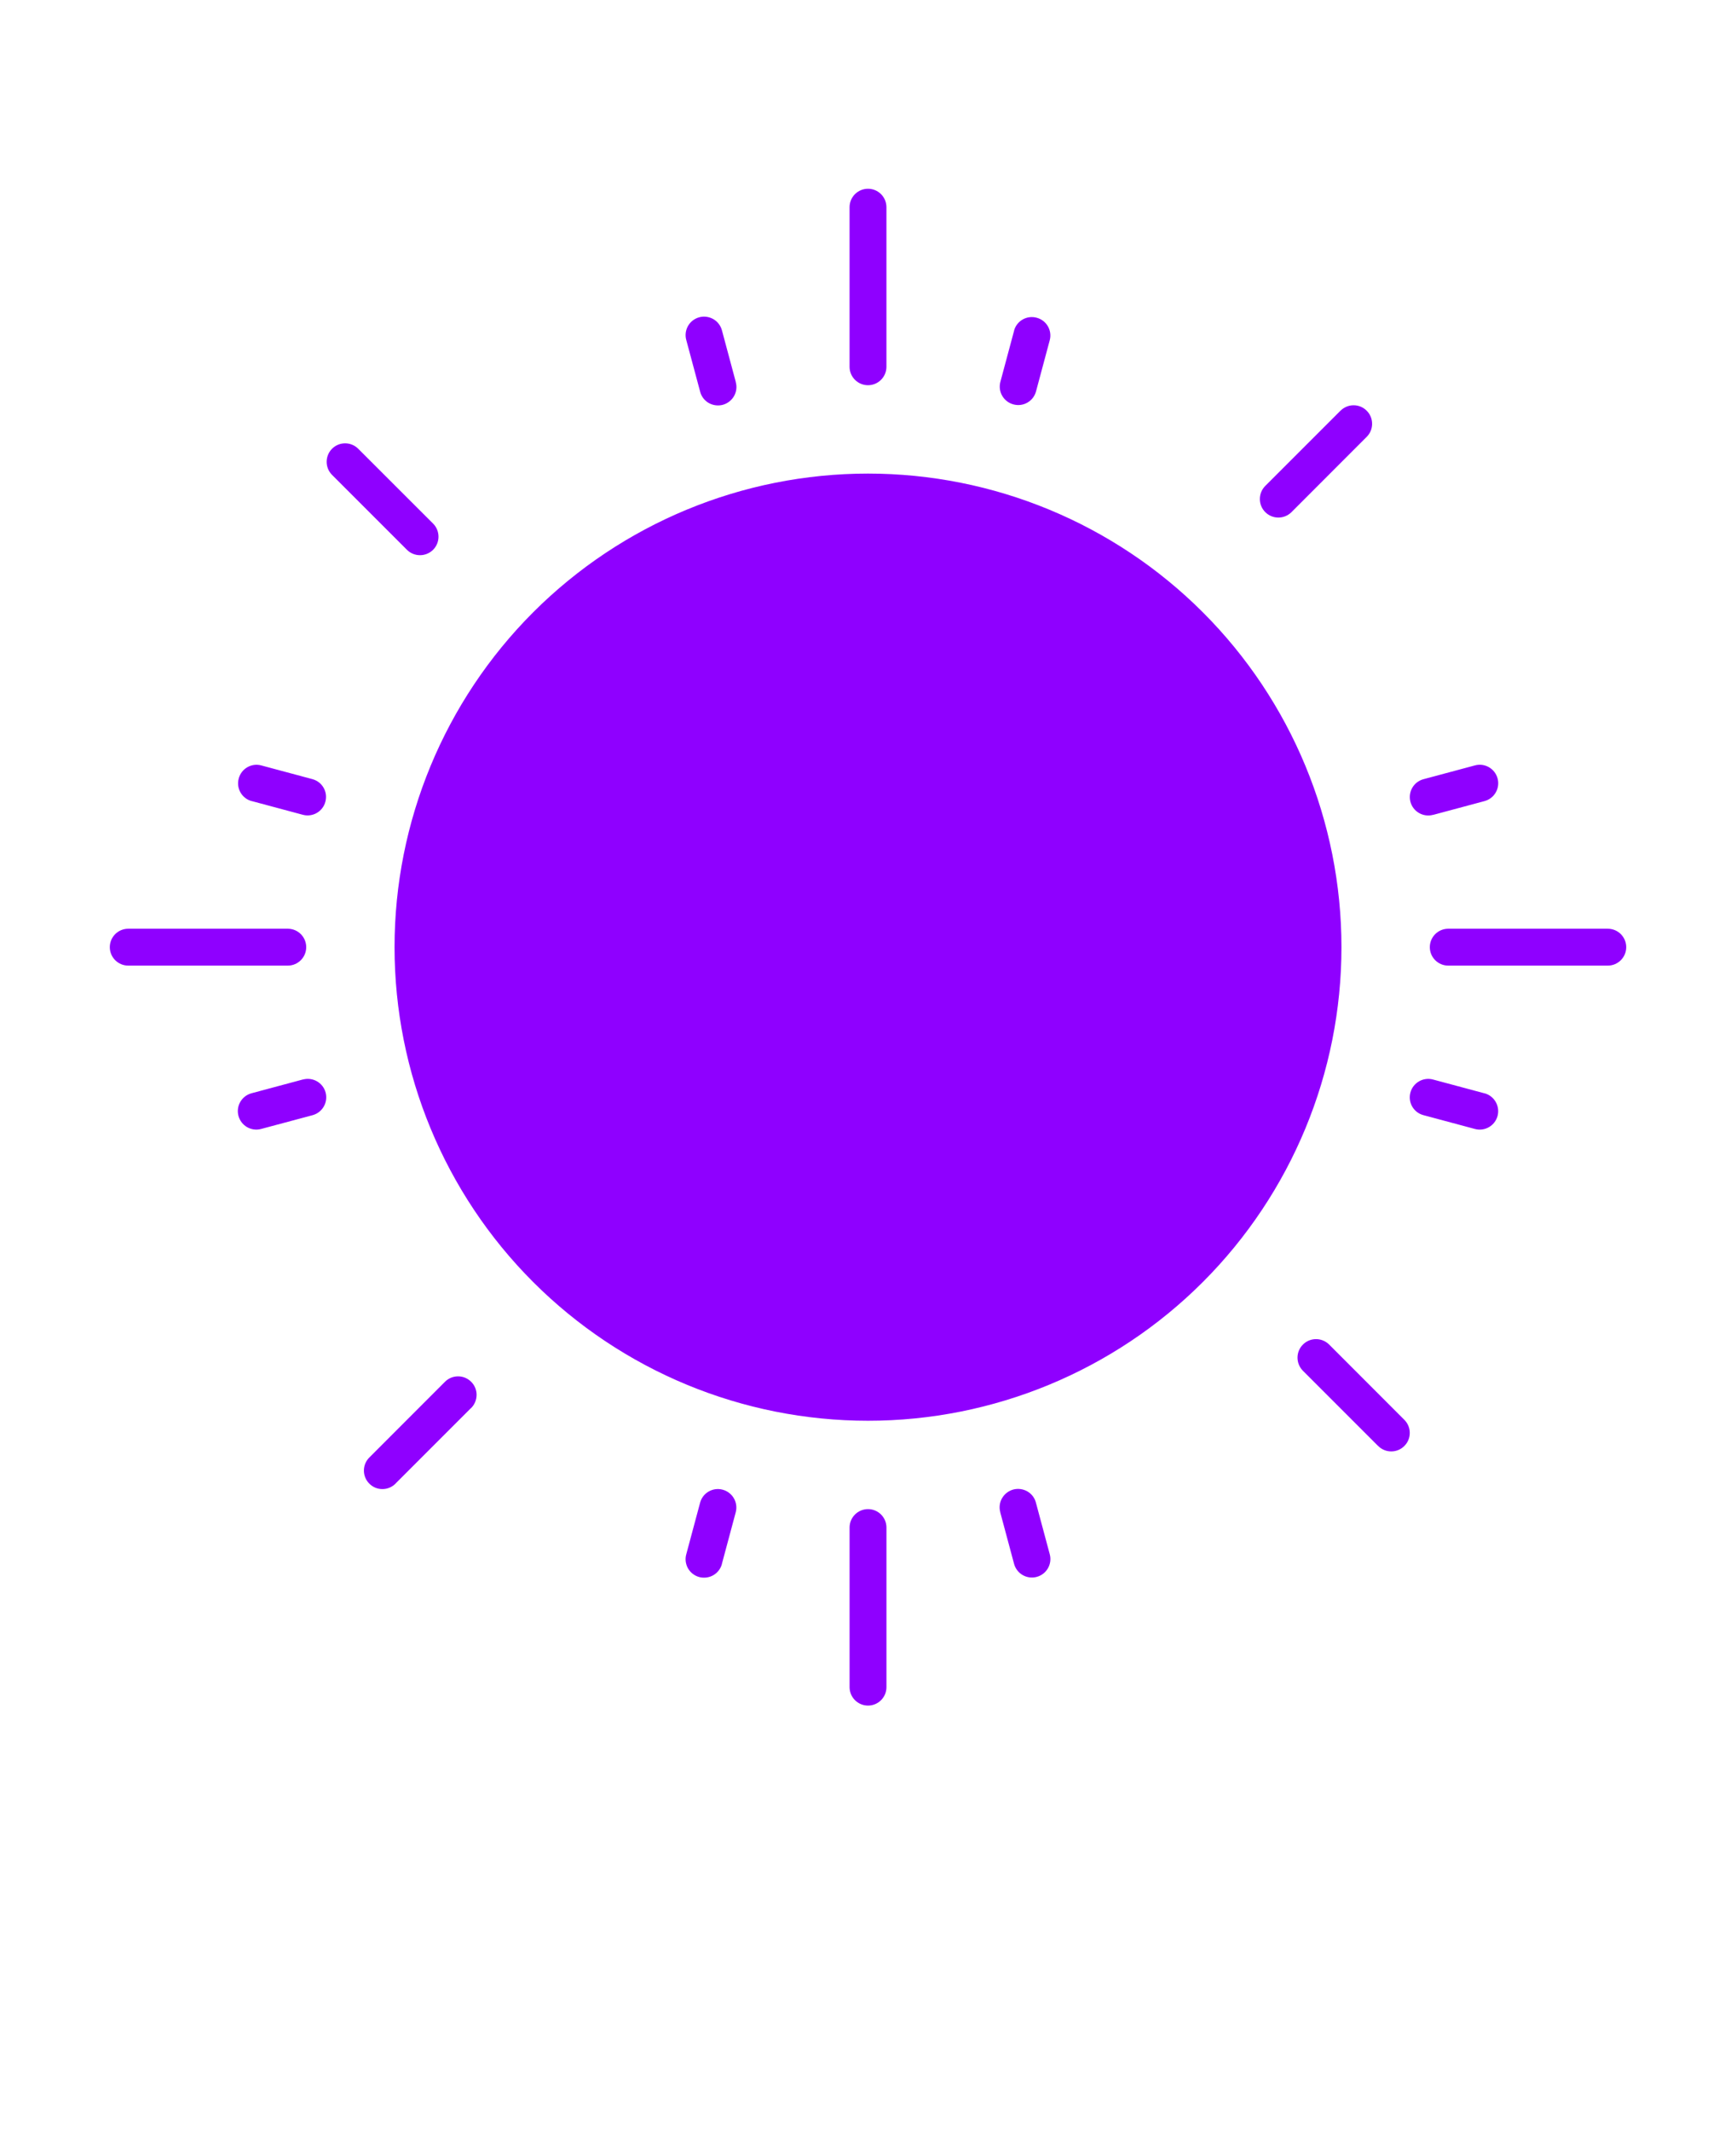 <svg xmlns="http://www.w3.org/2000/svg" version="1.1" viewBox="-5.0 -10.0 110.0 135.0">
 <path fill="#8F00FF" d="m48.832 3.125c0-0.645 0.523-1.168 1.168-1.168s1.168 0.523 1.168 1.168v10.125c-0.008 0.637-0.527 1.152-1.168 1.152s-1.16-0.516-1.168-1.152zm1.168 16.875c7.957 0 15.59 3.16 21.215 8.785s8.785 13.258 8.785 21.215-3.16 15.586-8.785 21.215c-5.625 5.625-13.258 8.785-21.215 8.785s-15.586-3.16-21.215-8.785c-5.625-5.625-8.785-13.258-8.785-21.215s3.16-15.586 8.785-21.215c5.629-5.625 13.258-8.785 21.215-8.785zm33.973 59.93-4.769-4.773c-0.461-0.441-1.191-0.438-1.645 0.016s-0.457 1.184-0.016 1.645l4.773 4.773v-0.004c0.219 0.227 0.52 0.355 0.832 0.355 0.312 0.004 0.617-0.121 0.836-0.344 0.223-0.219 0.348-0.52 0.344-0.836 0-0.312-0.129-0.613-0.355-0.832zm-4.043-63.906-4.773 4.773c-0.441 0.461-0.438 1.191 0.016 1.645s1.184 0.457 1.645 0.016l4.769-4.773c0.227-0.219 0.355-0.52 0.355-0.832 0.004-0.312-0.121-0.617-0.344-0.836-0.219-0.223-0.52-0.348-0.836-0.344-0.312 0-0.613 0.129-0.832 0.355zm-63.906 4.043 4.773 4.773c0.461 0.445 1.191 0.438 1.645-0.012 0.453-0.453 0.457-1.184 0.016-1.645l-4.773-4.769c-0.461-0.445-1.191-0.441-1.645 0.012-0.449 0.453-0.457 1.184-0.012 1.645zm4.043 63.906 4.773-4.773 0.004 0.004c0.223-0.219 0.352-0.52 0.355-0.836 0.004-0.312-0.121-0.617-0.344-0.836-0.223-0.223-0.523-0.348-0.836-0.344-0.316 0-0.617 0.129-0.836 0.355l-4.769 4.773c-0.227 0.219-0.355 0.52-0.355 0.832-0.004 0.312 0.121 0.617 0.344 0.836 0.219 0.223 0.52 0.348 0.836 0.344 0.312 0 0.613-0.129 0.832-0.355zm-8.523-22.457c-0.625 0.168-1.266-0.203-1.434-0.828s0.203-1.266 0.828-1.434l3.262-0.875v0.004c0.625-0.168 1.266 0.203 1.434 0.828 0.164 0.625-0.207 1.266-0.832 1.434zm-8.418-10.348c-0.645 0-1.168-0.523-1.168-1.168s0.523-1.168 1.168-1.168h10.125c0.637 0.008 1.152 0.527 1.152 1.168s-0.516 1.16-1.152 1.168zm7.812-10.422c-0.617-0.172-0.98-0.809-0.812-1.43 0.164-0.621 0.797-0.992 1.418-0.832l3.262 0.875c0.617 0.172 0.98 0.809 0.812 1.426-0.164 0.621-0.797 0.992-1.418 0.832l-3.262-0.875zm85.938 8.086c0.645 0 1.168 0.523 1.168 1.168s-0.523 1.168-1.168 1.168h-10.125c-0.637-0.008-1.152-0.527-1.152-1.168s0.516-1.16 1.152-1.168zm-45.707 48.043c0 0.645-0.523 1.168-1.168 1.168s-1.168-0.523-1.168-1.168v-10.125c0.008-0.637 0.527-1.152 1.168-1.152s1.16 0.516 1.168 1.152zm-10.422-7.812c-0.078 0.301-0.273 0.559-0.543 0.719-0.27 0.156-0.594 0.199-0.895 0.121-0.301-0.082-0.559-0.281-0.715-0.551-0.152-0.273-0.195-0.594-0.109-0.895l0.875-3.262c0.164-0.625 0.805-0.996 1.43-0.828 0.625 0.168 0.996 0.809 0.828 1.434l-0.875 3.262zm20.77-0.605c0.168 0.625-0.203 1.266-0.828 1.434s-1.266-0.203-1.434-0.828l-0.875-3.262h0.004c-0.086-0.301-0.047-0.621 0.109-0.895 0.156-0.27 0.414-0.469 0.715-0.551 0.301-0.078 0.621-0.035 0.895 0.121 0.27 0.16 0.465 0.418 0.539 0.719zm27.547-29.203c0.621 0.168 0.992 0.809 0.828 1.434-0.168 0.625-0.809 0.996-1.434 0.828l-3.262-0.875c-0.625-0.164-0.996-0.805-0.828-1.43 0.168-0.625 0.809-0.996 1.434-0.828l3.262 0.875zm-0.605-20.77c0.625-0.168 1.266 0.203 1.434 0.828s-0.203 1.266-0.828 1.434l-3.262 0.875v-0.004c-0.625 0.168-1.266-0.203-1.434-0.828-0.164-0.625 0.207-1.266 0.828-1.43zm-29.203-27.547c0.172-0.617 0.809-0.98 1.43-0.812 0.621 0.164 0.992 0.797 0.832 1.418l-0.875 3.262c-0.172 0.617-0.809 0.98-1.426 0.812-0.621-0.164-0.992-0.797-0.832-1.418l0.875-3.262zm-20.77 0.605c-0.086-0.301-0.043-0.625 0.109-0.895 0.156-0.273 0.414-0.469 0.715-0.551 0.301-0.082 0.625-0.035 0.895 0.121s0.465 0.418 0.543 0.719l0.875 3.262h-0.004c0.086 0.301 0.047 0.621-0.109 0.895-0.156 0.27-0.414 0.469-0.715 0.551-0.301 0.078-0.621 0.035-0.895-0.121-0.27-0.16-0.465-0.418-0.539-0.723z" fill-rule="evenodd"/>
</svg>